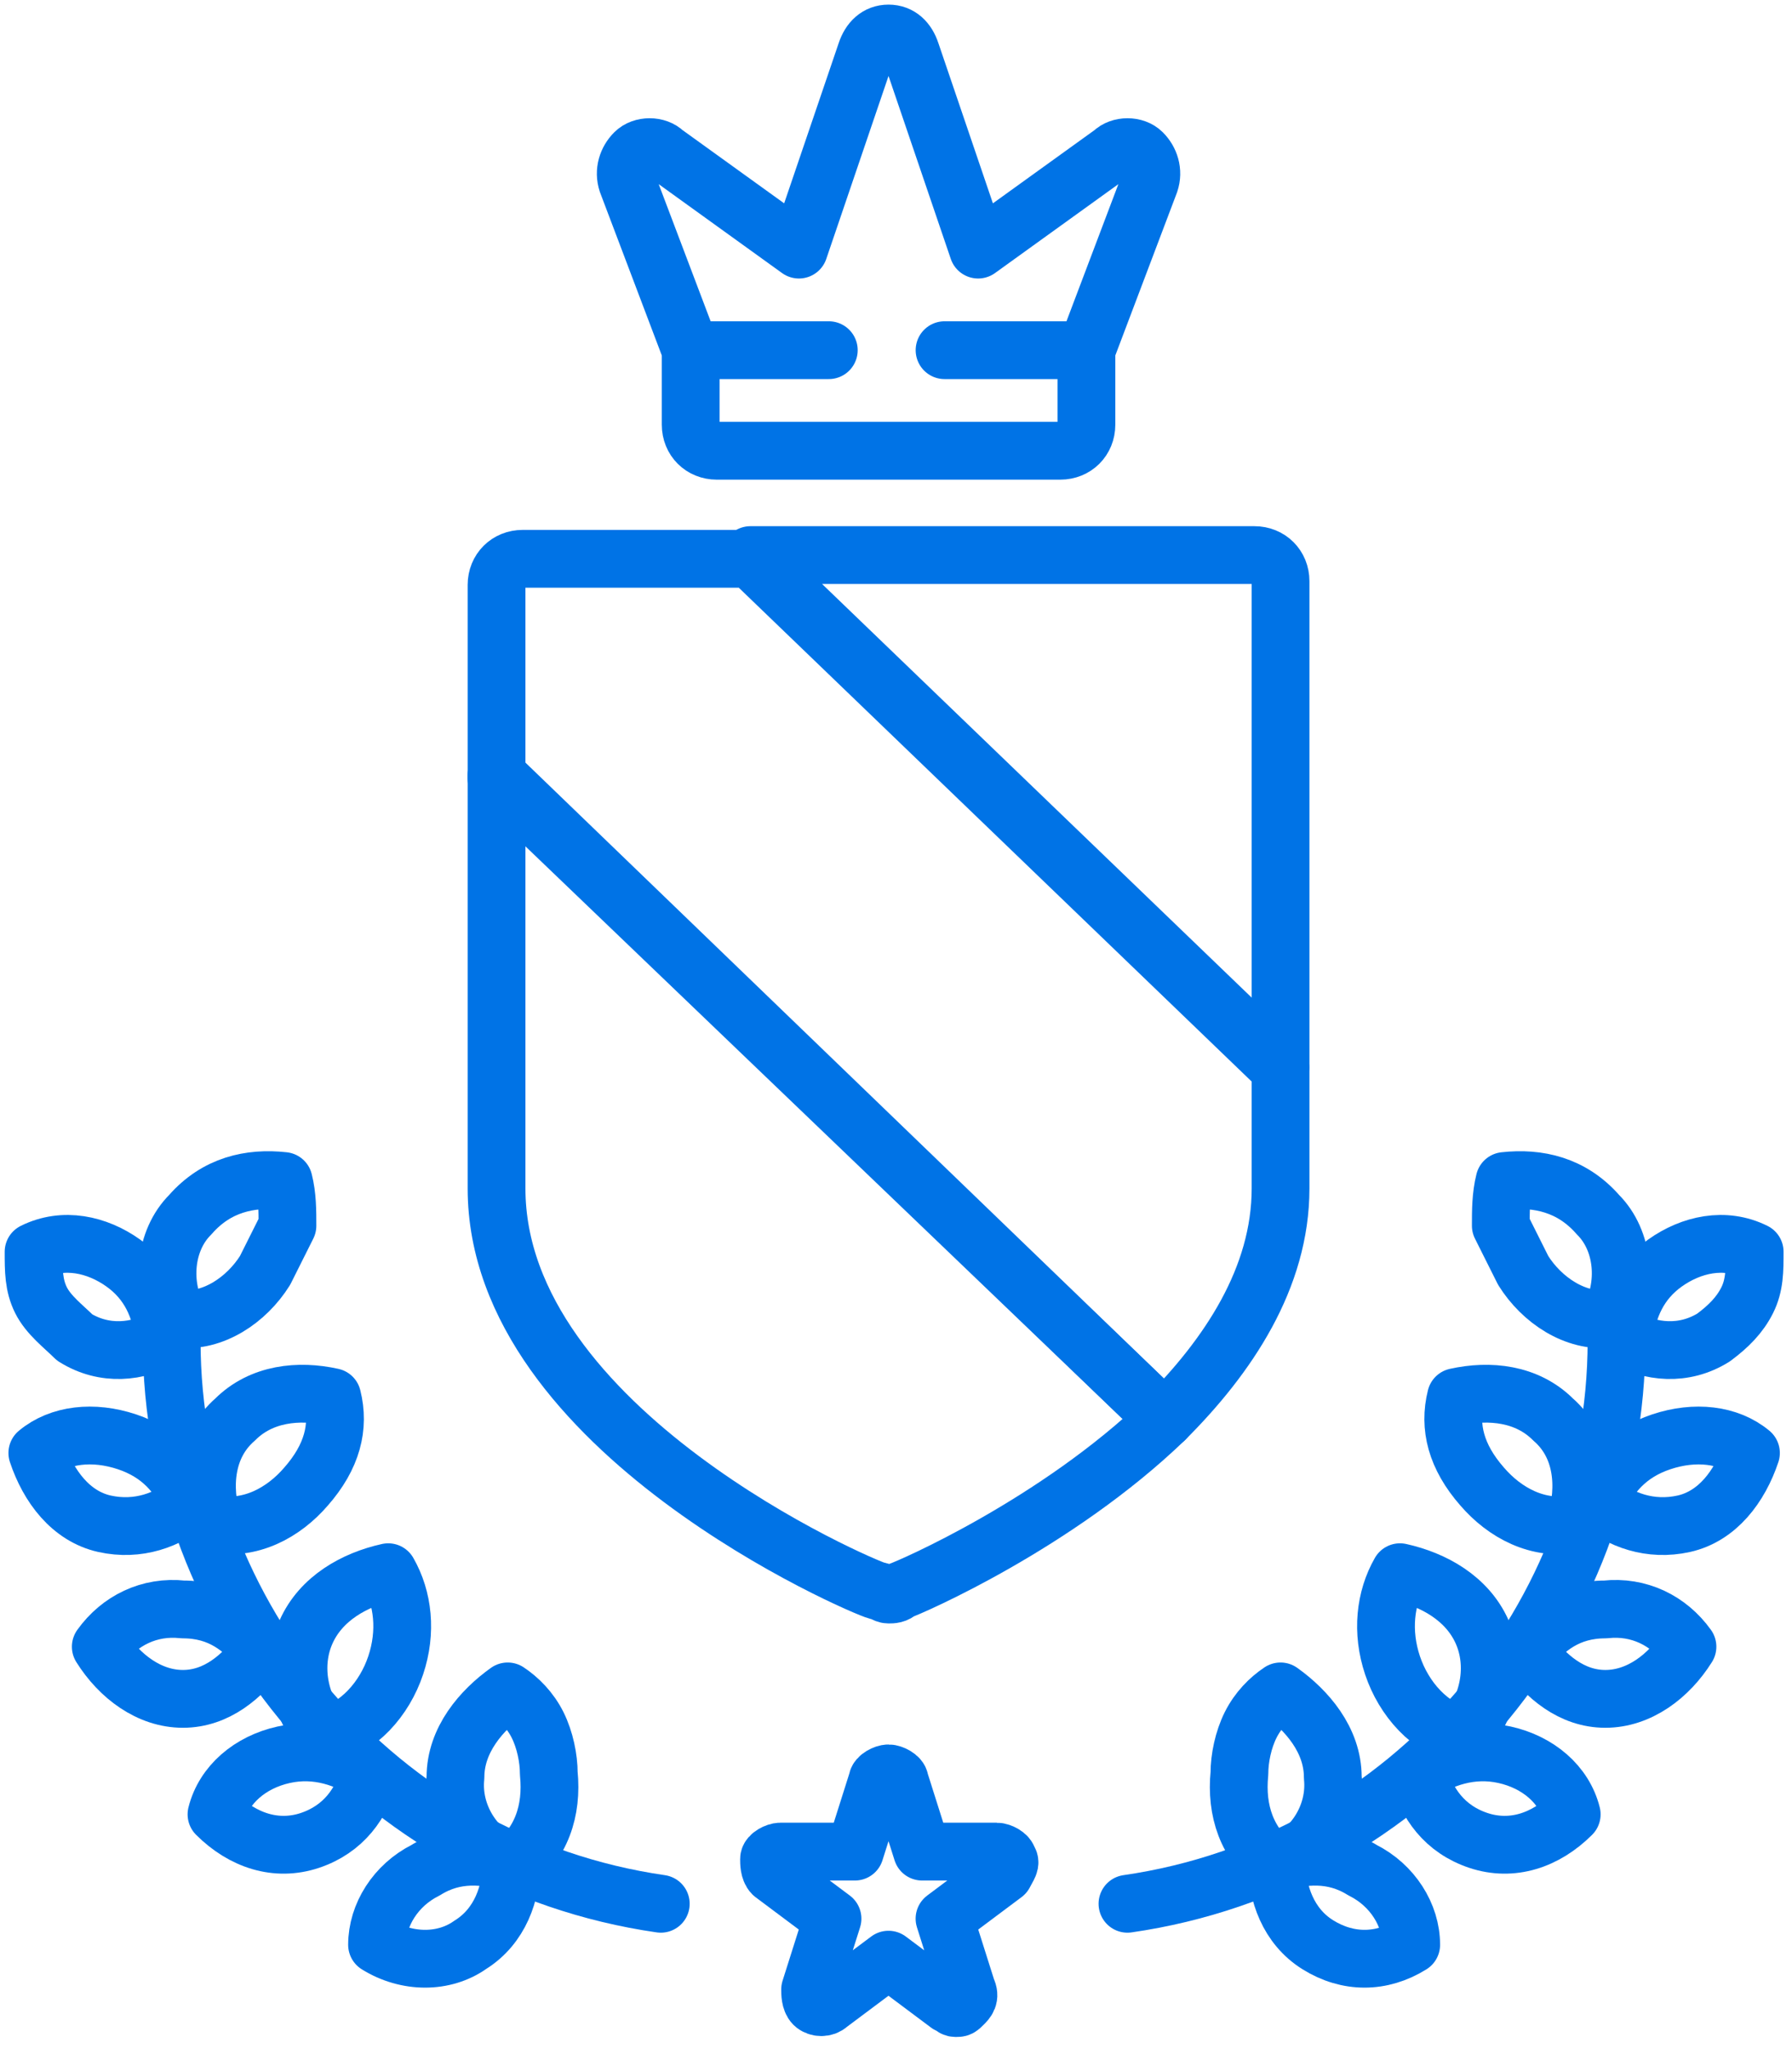 <svg width="42" height="48" viewBox="0 0 42 48" fill="none" xmlns="http://www.w3.org/2000/svg">
<path d="M23.624 43.548C23.624 43.461 23.449 43.374 23.362 43.374H21.612L21.087 41.716C21.087 41.629 20.912 41.541 20.824 41.541C20.737 41.541 20.562 41.629 20.562 41.716L20.037 43.374H18.287C18.199 43.374 18.024 43.461 18.024 43.548C18.024 43.636 18.024 43.81 18.112 43.898L19.512 44.945L18.987 46.603C18.987 46.69 18.987 46.865 19.074 46.952C19.162 47.039 19.337 47.039 19.424 46.952L20.824 45.905L22.224 46.952C22.312 46.952 22.312 47.039 22.399 47.039C22.487 47.039 22.487 47.039 22.574 46.952C22.662 46.865 22.749 46.778 22.662 46.603L22.137 44.945L23.537 43.898C23.624 43.723 23.712 43.636 23.624 43.548Z" stroke="#0073E6" stroke-width="1.354" stroke-miterlimit="10" stroke-linecap="round" stroke-linejoin="round"/>
<path d="M11.638 27.84C11.638 33.512 20.213 37.178 20.563 37.265C20.65 37.265 20.738 37.352 20.825 37.352C20.913 37.352 21 37.352 21.088 37.265C21.35 37.178 24.763 35.694 27.3 33.251L11.638 18.152V27.84V27.84Z" stroke="#0073E6" stroke-width="1.354" stroke-miterlimit="10" stroke-linecap="round" stroke-linejoin="round"/>
<path d="M30.013 13.614C30.013 13.265 29.75 13.003 29.4 13.003H17.588L30.013 24.96V13.614Z" stroke="#0073E6" stroke-width="1.354" stroke-miterlimit="10" stroke-linecap="round" stroke-linejoin="round"/>
<path d="M27.3 33.25C28.788 31.767 30.013 29.934 30.013 27.839V25.047L17.588 13.09H12.25C11.9 13.09 11.638 13.352 11.638 13.701V18.239L27.3 33.25Z" stroke="#0073E6" stroke-width="1.354" stroke-miterlimit="10" stroke-linecap="round" stroke-linejoin="round"/>
<path d="M24.85 10.559H16.8C16.45 10.559 16.188 10.298 16.188 9.949V8.203L14.7 4.276C14.613 4.014 14.7 3.752 14.875 3.578C15.05 3.403 15.4 3.403 15.575 3.578L18.725 5.847L20.3 1.221C20.388 0.959 20.563 0.785 20.825 0.785C21.088 0.785 21.263 0.959 21.35 1.221L22.925 5.847L26.075 3.578C26.25 3.403 26.6 3.403 26.775 3.578C26.95 3.752 27.038 4.014 26.95 4.276L25.463 8.203V9.949C25.463 10.298 25.2 10.559 24.85 10.559Z" stroke="#0073E6" stroke-width="1.354" stroke-miterlimit="10" stroke-linecap="round" stroke-linejoin="round"/>
<path d="M16.188 8.203H19.425" stroke="#0073E6" stroke-width="1.354" stroke-miterlimit="10" stroke-linecap="round" stroke-linejoin="round"/>
<path d="M22.138 8.203H25.375" stroke="#0073E6" stroke-width="1.354" stroke-miterlimit="10" stroke-linecap="round" stroke-linejoin="round"/>
<path d="M11.024 45.556C11.724 45.12 11.987 44.334 11.987 43.636C11.374 43.461 10.674 43.374 9.974 43.81C9.274 44.16 8.837 44.858 8.837 45.556C9.537 45.992 10.412 45.992 11.024 45.556Z" stroke="#0073E6" stroke-width="1.354" stroke-miterlimit="10" stroke-linecap="round" stroke-linejoin="round"/>
<path d="M7.262 43.112C8.049 42.85 8.487 42.239 8.662 41.541C8.137 41.192 7.437 40.93 6.649 41.105C5.862 41.279 5.249 41.803 5.074 42.501C5.687 43.112 6.474 43.374 7.262 43.112Z" stroke="#0073E6" stroke-width="1.354" stroke-miterlimit="10" stroke-linecap="round" stroke-linejoin="round"/>
<path d="M4.287 39.796C5.075 39.796 5.687 39.272 6.125 38.661C5.687 38.138 5.162 37.701 4.287 37.701C3.5 37.614 2.8 37.963 2.362 38.574C2.8 39.272 3.5 39.796 4.287 39.796Z" stroke="#0073E6" stroke-width="1.354" stroke-miterlimit="10" stroke-linecap="round" stroke-linejoin="round"/>
<path d="M2.45 35.694C3.237 35.868 3.938 35.607 4.463 35.17C4.2 34.559 3.763 34.036 2.975 33.774C2.188 33.512 1.4 33.599 0.875 34.036C1.137 34.821 1.663 35.519 2.45 35.694Z" stroke="#0073E6" stroke-width="1.354" stroke-miterlimit="10" stroke-linecap="round" stroke-linejoin="round"/>
<path d="M1.75 31.33C2.45 31.767 3.237 31.68 3.85 31.33C3.762 30.632 3.5 30.021 2.887 29.585C2.275 29.149 1.487 28.974 0.787 29.323C0.787 29.759 0.787 30.109 0.962 30.458C1.137 30.807 1.487 31.069 1.75 31.33Z" stroke="#0073E6" stroke-width="1.354" stroke-miterlimit="10" stroke-linecap="round" stroke-linejoin="round"/>
<path d="M15.487 44.596C8.837 43.636 4.024 37.876 4.024 31.418" stroke="#0073E6" stroke-width="1.354" stroke-miterlimit="10" stroke-linecap="round" stroke-linejoin="round"/>
<path d="M12.862 41.541C12.95 42.414 12.687 43.2 11.987 43.723C11.112 43.374 10.587 42.501 10.675 41.629C10.675 40.756 11.287 40.058 11.899 39.621C12.162 39.796 12.425 40.058 12.6 40.407C12.774 40.756 12.862 41.192 12.862 41.541Z" stroke="#0073E6" stroke-width="1.354" stroke-miterlimit="10" stroke-linecap="round" stroke-linejoin="round"/>
<path d="M9.274 39.01C9.012 39.796 8.399 40.494 7.612 40.669C6.999 39.97 6.824 39.01 7.174 38.225C7.524 37.44 8.312 37.003 9.099 36.829C9.449 37.44 9.537 38.225 9.274 39.01Z" stroke="#0073E6" stroke-width="1.354" stroke-miterlimit="10" stroke-linecap="round" stroke-linejoin="round"/>
<path d="M7.174 34.821C6.649 35.432 5.862 35.869 4.987 35.694C4.724 34.821 4.812 33.861 5.512 33.251C6.124 32.64 6.999 32.552 7.787 32.727C7.962 33.425 7.787 34.123 7.174 34.821Z" stroke="#0073E6" stroke-width="1.354" stroke-miterlimit="10" stroke-linecap="round" stroke-linejoin="round"/>
<path d="M6.212 29.76C5.774 30.458 4.987 30.981 4.199 30.894C3.762 30.109 3.849 29.061 4.462 28.451C5.074 27.752 5.862 27.578 6.649 27.665C6.737 28.014 6.737 28.363 6.737 28.712C6.562 29.061 6.387 29.41 6.212 29.76Z" stroke="#0073E6" stroke-width="1.354" stroke-miterlimit="10" stroke-linecap="round" stroke-linejoin="round"/>
<path d="M30.887 45.556C30.187 45.12 29.925 44.334 29.925 43.636C30.537 43.461 31.237 43.374 31.937 43.81C32.637 44.16 33.075 44.858 33.075 45.556C32.375 45.992 31.587 45.992 30.887 45.556Z" stroke="#0073E6" stroke-width="1.354" stroke-miterlimit="10" stroke-linecap="round" stroke-linejoin="round"/>
<path d="M34.65 43.112C33.862 42.85 33.425 42.239 33.25 41.541C33.775 41.192 34.475 40.93 35.263 41.105C36.05 41.279 36.663 41.803 36.837 42.501C36.225 43.112 35.438 43.374 34.65 43.112Z" stroke="#0073E6" stroke-width="1.354" stroke-miterlimit="10" stroke-linecap="round" stroke-linejoin="round"/>
<path d="M37.625 39.796C36.837 39.796 36.225 39.272 35.787 38.661C36.225 38.138 36.75 37.701 37.625 37.701C38.412 37.614 39.112 37.963 39.55 38.574C39.112 39.272 38.412 39.796 37.625 39.796Z" stroke="#0073E6" stroke-width="1.354" stroke-miterlimit="10" stroke-linecap="round" stroke-linejoin="round"/>
<path d="M39.463 35.694C38.675 35.868 37.975 35.607 37.45 35.17C37.713 34.559 38.15 34.036 38.938 33.774C39.725 33.512 40.513 33.599 41.038 34.036C40.775 34.821 40.25 35.519 39.463 35.694Z" stroke="#0073E6" stroke-width="1.354" stroke-miterlimit="10" stroke-linecap="round" stroke-linejoin="round"/>
<path d="M40.163 31.33C39.462 31.767 38.675 31.68 38.062 31.33C38.15 30.632 38.413 30.021 39.025 29.585C39.638 29.149 40.425 28.974 41.125 29.323C41.125 29.759 41.125 30.109 40.95 30.458C40.775 30.807 40.513 31.069 40.163 31.33Z" stroke="#0073E6" stroke-width="1.354" stroke-miterlimit="10" stroke-linecap="round" stroke-linejoin="round"/>
<path d="M26.425 44.596C33.075 43.636 37.887 37.876 37.887 31.418" stroke="#0073E6" stroke-width="1.354" stroke-miterlimit="10" stroke-linecap="round" stroke-linejoin="round"/>
<path d="M29.049 41.541C28.962 42.414 29.224 43.2 29.924 43.723C30.799 43.374 31.324 42.501 31.237 41.629C31.237 40.756 30.624 40.058 30.012 39.621C29.749 39.796 29.487 40.058 29.312 40.407C29.137 40.756 29.049 41.192 29.049 41.541Z" stroke="#0073E6" stroke-width="1.354" stroke-miterlimit="10" stroke-linecap="round" stroke-linejoin="round"/>
<path d="M32.637 39.01C32.9 39.796 33.512 40.494 34.3 40.669C34.912 39.97 35.087 39.01 34.737 38.225C34.387 37.44 33.599 37.003 32.812 36.829C32.462 37.44 32.374 38.225 32.637 39.01Z" stroke="#0073E6" stroke-width="1.354" stroke-miterlimit="10" stroke-linecap="round" stroke-linejoin="round"/>
<path d="M34.737 34.821C35.262 35.432 36.05 35.869 36.925 35.694C37.187 34.821 37.1 33.861 36.4 33.251C35.787 32.64 34.912 32.552 34.125 32.727C33.95 33.425 34.125 34.123 34.737 34.821Z" stroke="#0073E6" stroke-width="1.354" stroke-miterlimit="10" stroke-linecap="round" stroke-linejoin="round"/>
<path d="M35.7 29.76C36.137 30.458 36.925 30.981 37.712 30.894C38.15 30.109 38.062 29.061 37.45 28.451C36.837 27.752 36.05 27.578 35.262 27.665C35.175 28.014 35.175 28.363 35.175 28.712C35.35 29.061 35.525 29.41 35.7 29.76Z" stroke="#0073E6" stroke-width="1.354" stroke-miterlimit="10" stroke-linecap="round" stroke-linejoin="round"/>
</svg>
